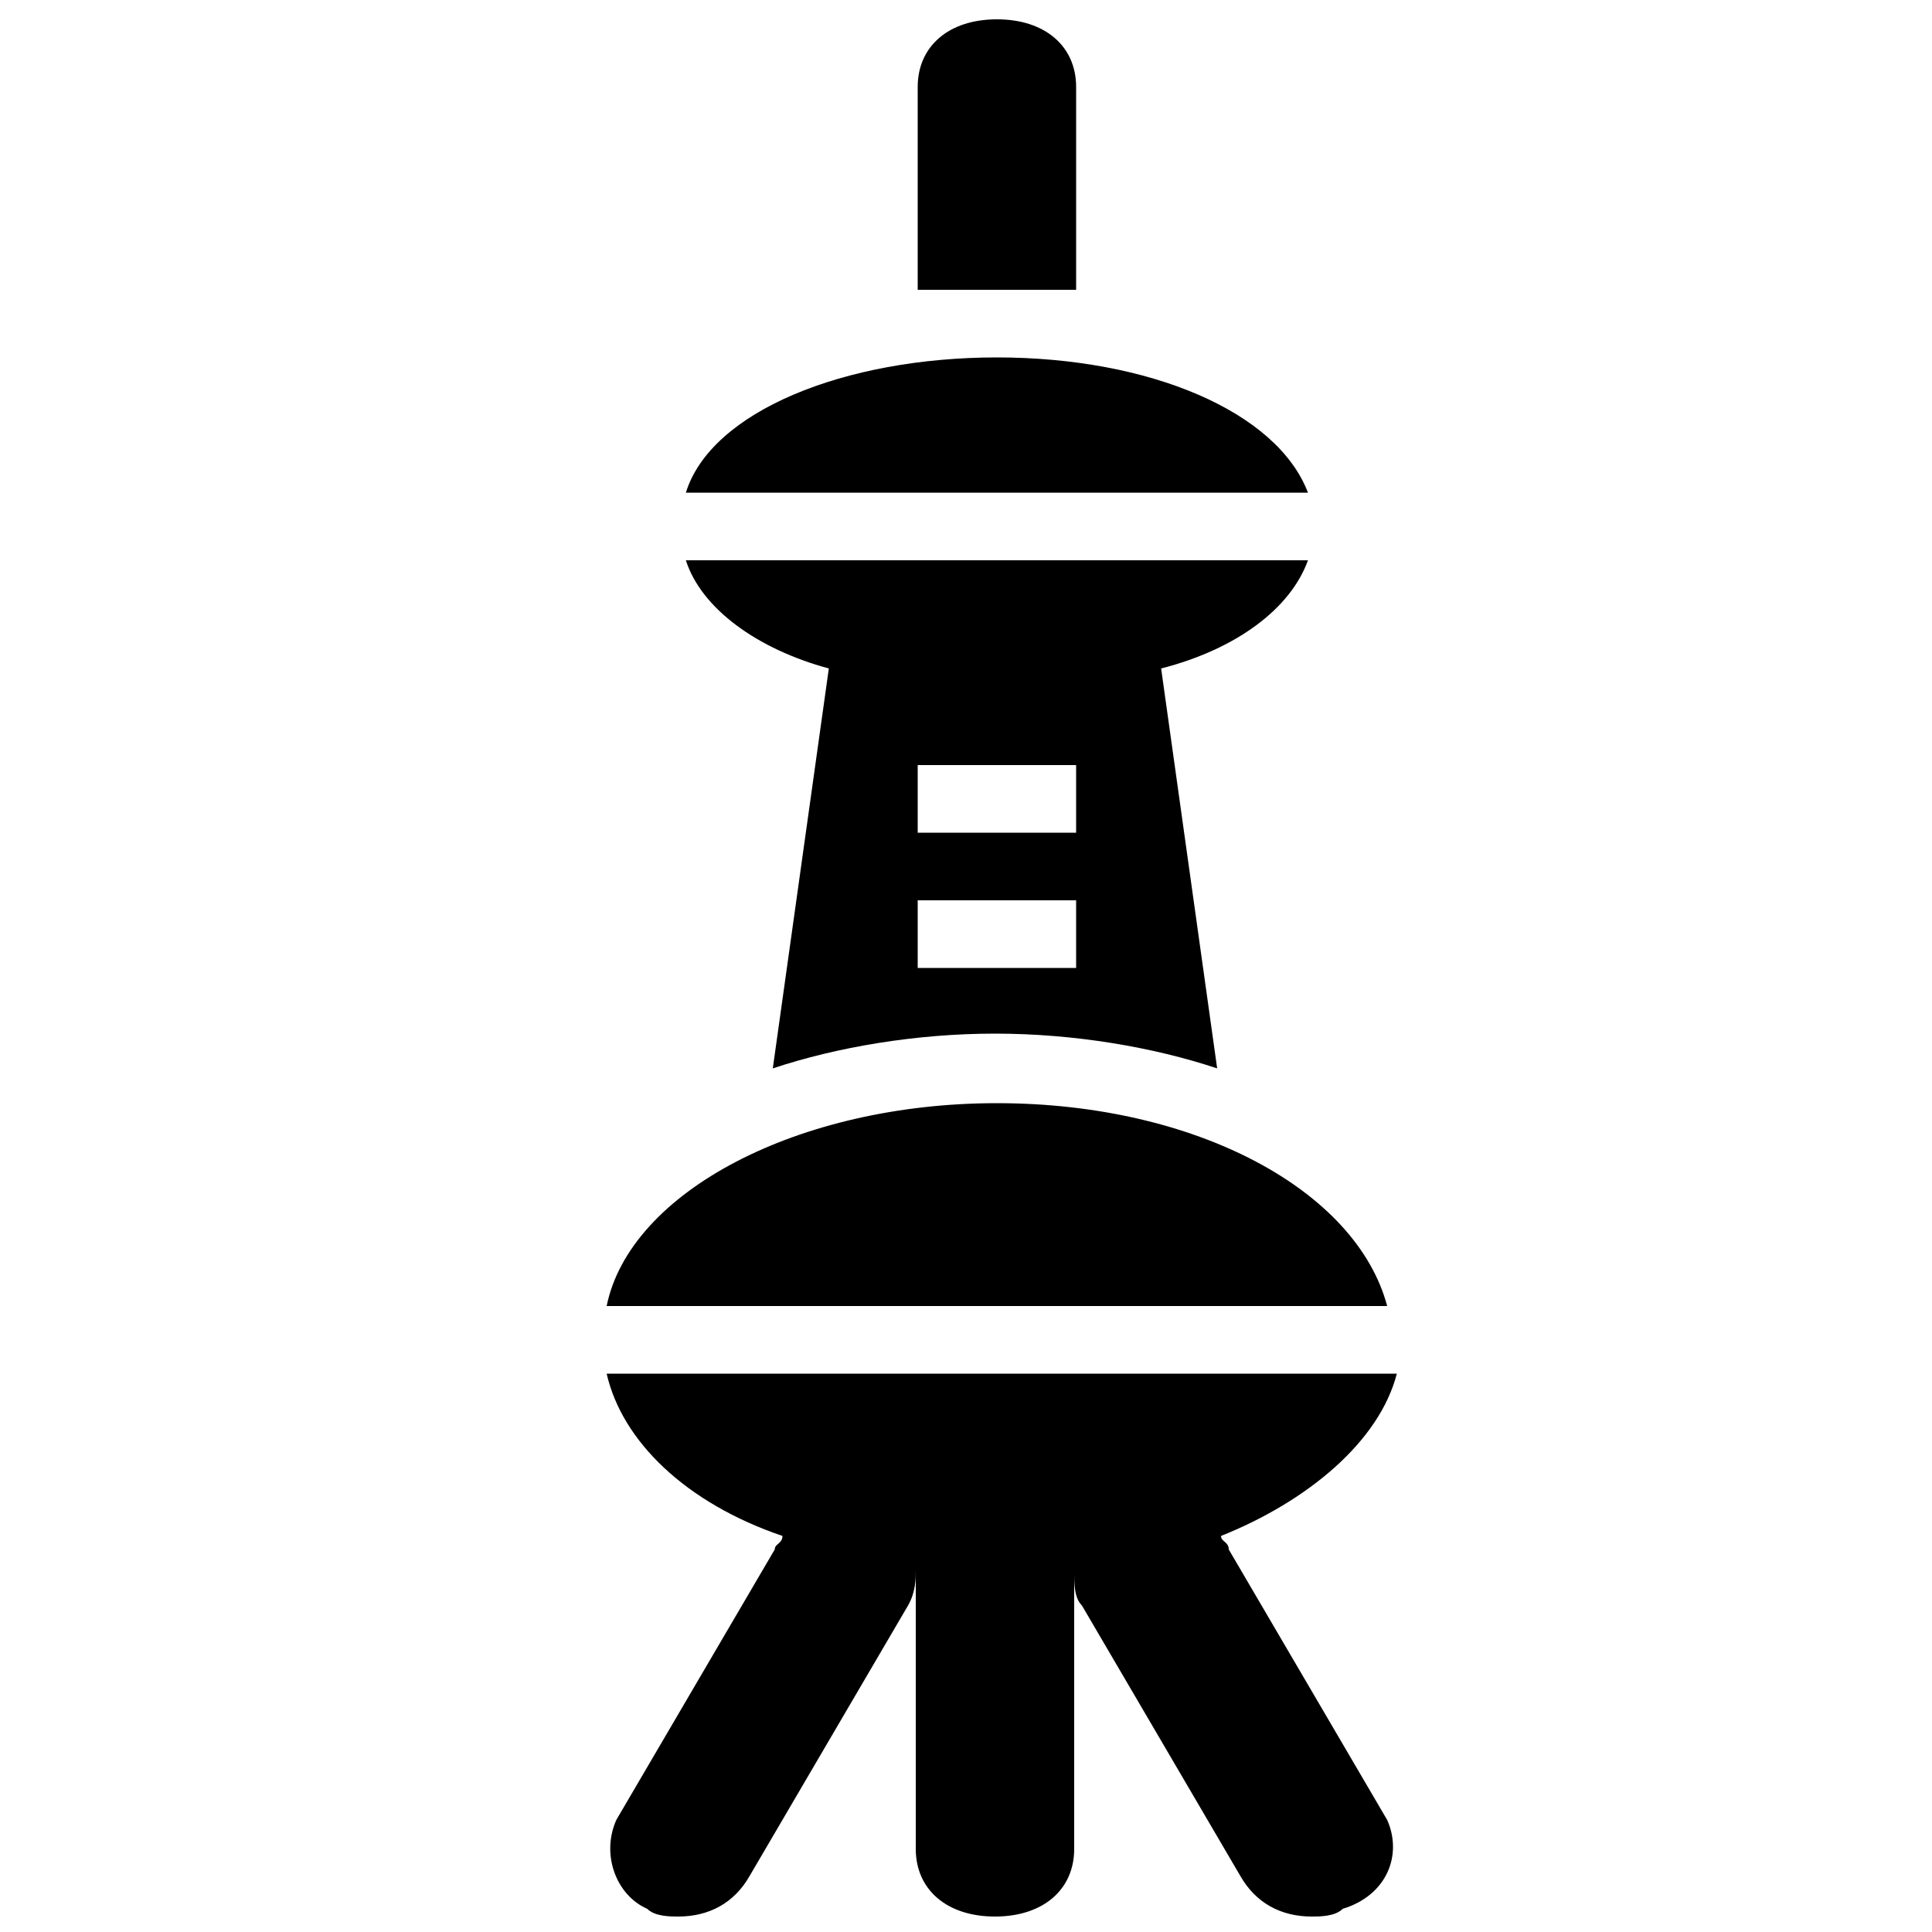 <?xml version="1.0" encoding="utf-8"?>
<!-- Generator: Adobe Illustrator 28.0.0, SVG Export Plug-In . SVG Version: 6.00 Build 0)  -->
<svg version="1.1" id="Layer_1" xmlns="http://www.w3.org/2000/svg" xmlns:xlink="http://www.w3.org/1999/xlink" x="0px" y="0px"
	 viewBox="0 0 100 100" style="enable-background:new 0 0 100 100;" xml:space="preserve">
<g>
	<path d="M71.8,67.6c-1.6-6-9.9-10.5-20.2-10.5s-19,4.6-20.2,10.5H71.8z"/>
	<path d="M71.8,94.2l-8.2-14c0-0.4-0.4-0.4-0.4-0.7c4.5-1.8,8.2-4.9,9.1-8.4H31.4c0.8,3.5,4.1,6.7,9.1,8.4c0,0.4-0.4,0.4-0.4,0.7
		l-8.2,14c-0.8,1.8,0,3.9,1.6,4.6c0.4,0.4,1.2,0.4,1.6,0.4c1.6,0,2.9-0.7,3.7-2.1l8.2-14c0.4-0.7,0.4-1.4,0.4-1.8l0,0c0,0,0,0,0,0.4
		v14c0,2.1,1.6,3.5,4.1,3.5c2.5,0,4.1-1.4,4.1-3.5v-14c0,0,0,0,0-0.4l0,0c0,0.7,0,1.4,0.4,1.8l8.2,14c0.8,1.4,2.1,2.1,3.7,2.1
		c0.4,0,1.2,0,1.6-0.4C71.8,98.1,72.6,96,71.8,94.2z"/>
	<path d="M55.7,4.5c0-2.1-1.6-3.5-4.1-3.5c-2.5,0-4.1,1.4-4.1,3.5V15h8.2V4.5z"/>
	<path d="M67.7,29H55.7h-8.2H35.5c0.8,2.5,3.7,4.6,7.4,5.6l-2.9,20.7c3.3-1.1,7.4-1.8,11.5-1.8c4.1,0,8.2,0.7,11.5,1.8l-2.9-20.7
		C64,33.6,66.8,31.5,67.7,29z M55.7,50.1h-8.2v-3.5h8.2V50.1z M55.7,43.1h-8.2v-3.5h8.2V43.1z"/>
	<path d="M67.7,25.5c-1.6-4.2-8.2-7-16.1-7s-14.8,2.8-16.1,7H67.7z"/>
</g>
</svg>

